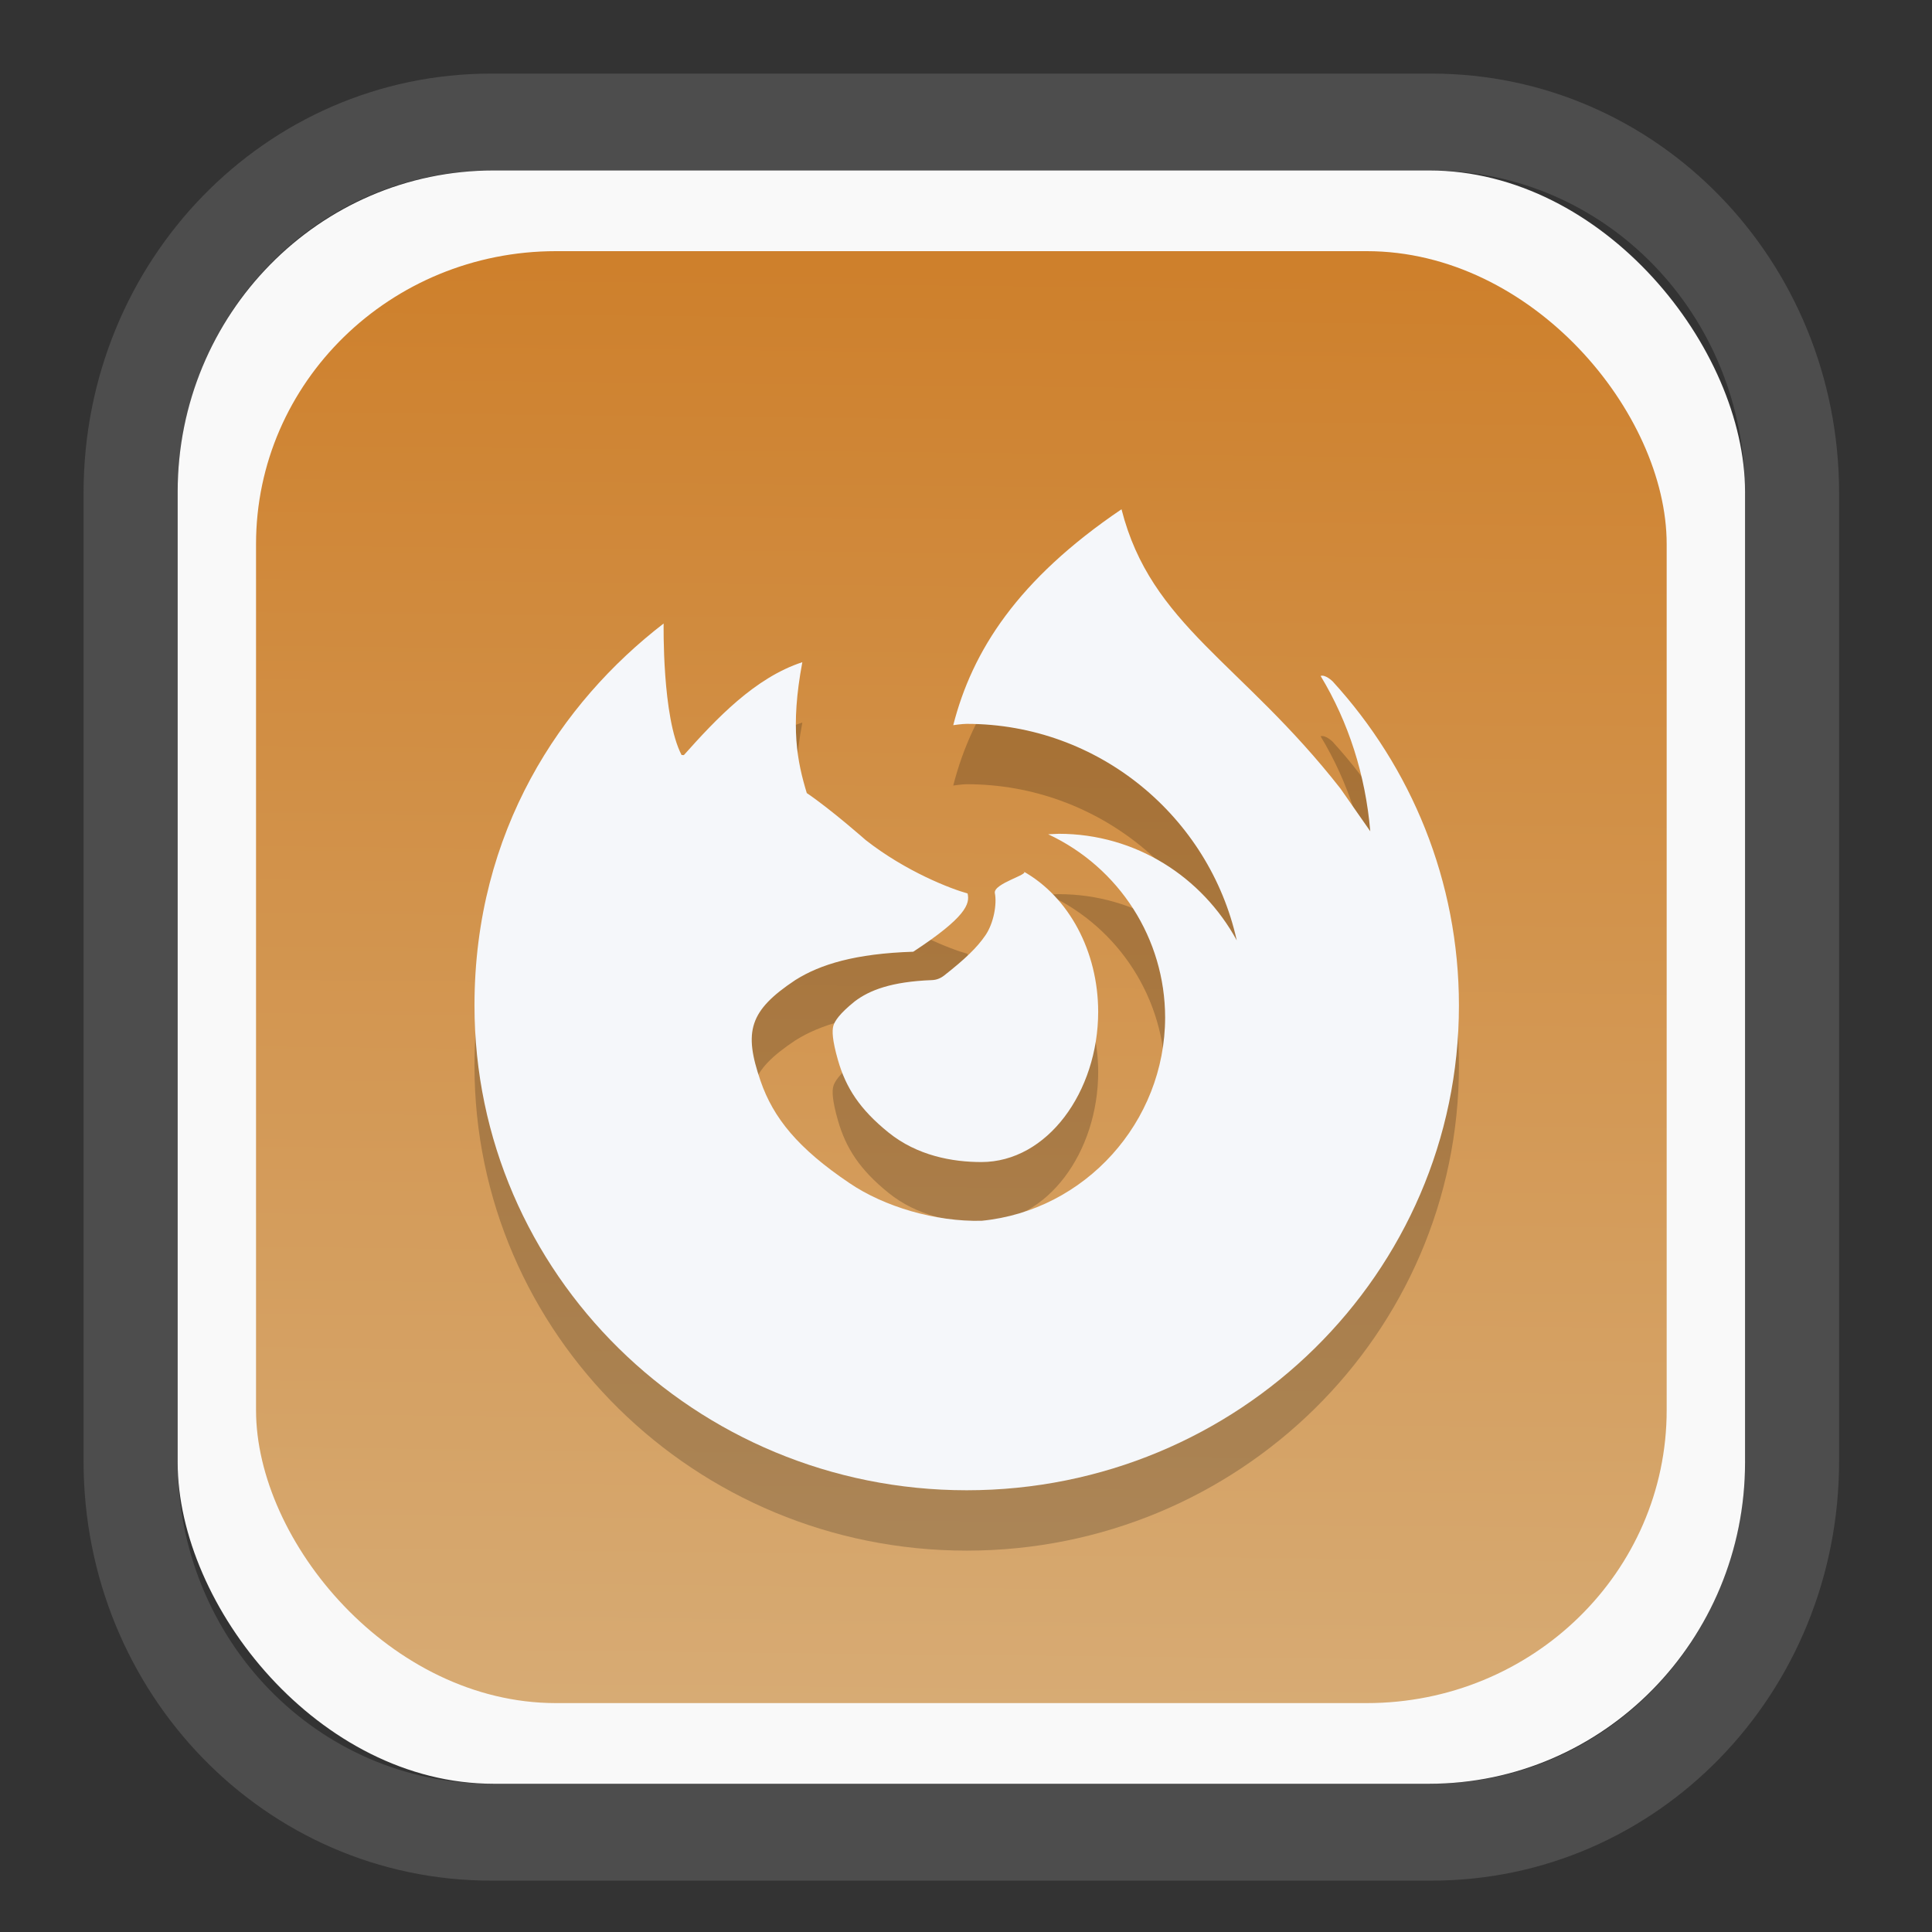 <?xml version="1.0" encoding="UTF-8" standalone="no"?>
<svg
   width="64"
   height="64"
   version="1.1"
   id="svg73"
   sodipodi:docname="scribus.svg"
   inkscape:version="1.3.2 (091e20ef0f, 2023-11-25)"
   xmlns:inkscape="http://www.inkscape.org/namespaces/inkscape"
   xmlns:sodipodi="http://sodipodi.sourceforge.net/DTD/sodipodi-0.dtd"
   xmlns:xlink="http://www.w3.org/1999/xlink"
   xmlns="http://www.w3.org/2000/svg"
   xmlns:svg="http://www.w3.org/2000/svg"
   xmlns:rdf="http://www.w3.org/1999/02/22-rdf-syntax-ns#"
   xmlns:cc="http://creativecommons.org/ns#"
   xmlns:dc="http://purl.org/dc/elements/1.1/">
  <rect width="100%" height="100%" fill="#333333" stroke="none"/>
  <sodipodi:namedview
     pagecolor="#f5f7fa"
     bordercolor="#666666"
     borderopacity="1"
     objecttolerance="10"
     gridtolerance="10"
     guidetolerance="10"
     inkscape:pageopacity="0"
     inkscape:pageshadow="2"
     inkscape:window-width="1377"
     inkscape:window-height="886"
     id="namedview75"
     showgrid="false"
     inkscape:zoom="4.4470387"
     inkscape:cx="30.35728"
     inkscape:cy="48.459214"
     inkscape:window-x="55"
     inkscape:window-y="98"
     inkscape:window-maximized="0"
     inkscape:current-layer="g877"
     inkscape:document-rotation="0"
     inkscape:pagecheckerboard="0"
     inkscape:showpageshadow="2"
     inkscape:deskcolor="#d1d1d1" />
  <defs
     id="defs29">
    <linearGradient
       id="linearGradient5"
       inkscape:collect="always">
      <stop
         style="stop-color:#ce802c;stop-opacity:1;"
         offset="0"
         id="stop5" />
      <stop
         style="stop-color:#d7ab74;stop-opacity:1;"
         offset="1"
         id="stop6" />
    </linearGradient>
    <inkscape:path-effect
       effect="powerclip"
       id="path-effect1980"
       is_visible="true"
       lpeversion="1"
       inverse="true"
       flatten="false"
       hide_clip="false"
       message="Use fill-rule evenodd on &lt;b&gt;fill and stroke&lt;/b&gt; dialog if no flatten result after convert clip to paths." />
    <clipPath
       clipPathUnits="userSpaceOnUse"
       id="clipPath1976">
      <rect
         x="9.678"
         y="9.925"
         width="43.343"
         height="44.613"
         rx="8.669"
         ry="8.923"
         fill="url(#linearGradient862)"
         stroke-width="2.968"
         id="rect1978"
         style="display:none;fill:#333333;fill-opacity:1"
         d="m 18.347,9.925 h 26.005 c 4.803,0 8.669,3.98 8.669,8.923 v 26.767 c 0,4.943 -3.866,8.923 -8.669,8.923 h -26.005 c -4.803,0 -8.669,-3.98 -8.669,-8.923 V 18.848 c 0,-4.943 3.866,-8.923 8.669,-8.923 z" />
      <path
         id="lpe_path-effect1980"
         style="fill:#333333;fill-opacity:1"
         class="powerclip"
         d="M 2.076,2.246 H 60.624 V 62.217 H 2.076 Z M 18.347,9.925 c -4.803,0 -8.669,3.98 -8.669,8.923 v 26.767 c 0,4.943 3.866,8.923 8.669,8.923 h 26.005 c 4.803,0 8.669,-3.98 8.669,-8.923 V 18.848 c 0,-4.943 -3.866,-8.923 -8.669,-8.923 z" />
    </clipPath>
    <linearGradient
       inkscape:collect="always"
       xlink:href="#linearGradient5"
       id="linearGradient6"
       x1="33.786"
       y1="12.971"
       x2="33.376"
       y2="52.289"
       gradientUnits="userSpaceOnUse"
       gradientTransform="matrix(1.1,0,0,1.1,-3.185,-3.234)" />
    <linearGradient
       id="d"
       y1="1050.34"
       y2="1038.36"
       gradientUnits="userSpaceOnUse"
       x2="0"
       gradientTransform="matrix(-2.577,0,0,2.581,52,-2661.74)">
      <stop
         stop-color="#c61423"
         id="stop7" />
      <stop
         offset="1"
         stop-color="#dc2b41"
         id="stop8" />
    </linearGradient>
  </defs>
  <g
     id="g877"
     transform="matrix(1.1,0,0,1.1,-3.185,-3.207)">
    <path
       d="m 18.347,7.246 c -6.244,0 -11.271,5.174 -11.271,11.602 v 26.767 c 0,6.427 5.027,11.602 11.271,11.602 h 26.005 c 6.244,0 11.271,-5.174 11.271,-11.602 V 18.848 c 0,-6.427 -5.027,-11.602 -11.271,-11.602 z"
       fill="url(#linearGradient910)"
       stroke-width="3.324"
       id="path33"
       style="fill:#4d4d4d;fill-opacity:1"
       clip-path="url(#clipPath1976)"
       inkscape:path-effect="#path-effect1980"
       inkscape:original-d="m 18.347203,7.2464043 c -6.244452,0 -11.2714308,5.1741617 -11.2714308,11.6016437 v 26.767119 c 0,6.427394 5.0268918,11.601644 11.2714308,11.601644 h 26.005262 c 6.244452,0 11.271431,-5.174161 11.271431,-11.601644 V 18.848048 c 0,-6.427393 -5.026893,-11.6016437 -11.271431,-11.6016437 z"
       transform="matrix(1.089,0,0,1.089,-2.294,-2.759)" />
    <rect
       x="8.246"
       y="8.049"
       width="47.201"
       height="48.584"
       rx="9.512"
       ry="9.678"
       fill="url(#linearGradient862)"
       stroke-width="3.232"
       id="rect35-7"
       style="opacity:1;fill:#f9f9f9;fill-opacity:1" />
    <rect
       x="10.606"
       y="10.479"
       width="42.481"
       height="43.725"
       rx="9.034"
       ry="8.82"
       fill="url(#linearGradient862)"
       stroke-width="2.909"
       id="rect35-7-3"
       style="fill:url(#linearGradient6)" />
    <g
       id="g829-3"
       transform="matrix(0.478,0,0,0.478,16.726,19.442)"
       style="fill:#000000;fill-opacity:1;stroke:none;stroke-width:2.09;stroke-dasharray:none;stroke-opacity:0.3;opacity:0.2">
      <path
         id="path4-6"
         style="fill:#000000;fill-opacity:1;stroke:none;stroke-width:2.09;stroke-dasharray:none;stroke-opacity:0.3"
         d="m 41.723,1.313 c -6.555,4.438 -9.405,8.926 -10.601,13.603 0,0 0.558,-0.083 0.848,-0.083 8.319,0 15.284,5.859 17.013,13.64 -2.171,-3.98 -6.349,-6.714 -11.214,-6.714 l -0.666,0.03 c 4.492,2.101 7.36,6.592 7.368,11.535 -0.004,6.593 -5.043,12.175 -11.562,12.816 -2.894,0.07 -6.132,-0.881 -8.328,-2.376 -3.239,-2.182 -4.798,-4.103 -5.602,-6.442 -1.068,-3.104 -0.716,-4.415 2.188,-6.345 1.578,-0.998 3.796,-1.672 7.435,-1.788 3.324,-2.179 3.582,-3.015 3.422,-3.674 h -0.008 c -1.036,-0.283 -3.878,-1.375 -6.405,-3.357 0,0 -2.189,-1.932 -3.717,-2.965 -0.593,-1.96 -1.056,-4.127 -0.28,-8.246 -2.986,0.978 -5.413,3.557 -7.465,5.855 l -0.144,-0.008 C 12.77,14.427 12.876,8.511 12.876,8.511 6.418,13.487 0.959,21.587 0.959,32.578 c 0,16.866 13.884,30.54 31.011,30.54 17.126,0 31.011,-13.674 31.011,-30.54 0,-7.853 -3.012,-15.012 -7.958,-20.423 0,0 -0.461,-0.449 -0.756,-0.34 1.752,2.896 2.826,6.234 3.128,9.786 l -1.88,-2.694 C 49.278,10.944 43.58,8.63 41.723,1.313 Z M 35.533,24.124 c 0.516,0.167 -1.914,0.758 -1.789,1.377 0.135,0.67 -0.063,1.874 -0.594,2.653 -0.531,0.779 -1.294,1.507 -2.606,2.537 -0.226,0.177 -0.489,0.277 -0.76,0.286 -2.578,0.098 -3.945,0.643 -4.863,1.337 -0.966,0.774 -1.272,1.252 -1.354,1.548 -0.083,0.299 -0.075,0.879 0.291,2.155 0.499,1.737 1.368,3.093 3.182,4.559 1.814,1.466 4.027,1.864 5.852,1.864 4.153,0 7.358,-4.421 7.361,-9.472 -0.006,-3.797 -1.84,-7.231 -4.721,-8.845 z" />
    </g>
    <g
       id="g829"
       transform="matrix(0.478,0,0,0.478,16.726,17.624)"
       style="fill:#f5f7fa;fill-opacity:1;stroke:none;stroke-width:2.09;stroke-dasharray:none;stroke-opacity:0.3">
      <path
         id="path4"
         style="fill:#f5f7fa;fill-opacity:1;stroke:none;stroke-width:2.09;stroke-dasharray:none;stroke-opacity:0.3"
         d="m 41.723,1.313 c -6.555,4.438 -9.405,8.926 -10.601,13.603 0,0 0.558,-0.083 0.848,-0.083 8.319,0 15.284,5.859 17.013,13.64 -2.171,-3.98 -6.349,-6.714 -11.214,-6.714 l -0.666,0.03 c 4.492,2.101 7.36,6.592 7.368,11.535 -0.004,6.593 -5.043,12.175 -11.562,12.816 -2.894,0.07 -6.132,-0.881 -8.328,-2.376 -3.239,-2.182 -4.798,-4.103 -5.602,-6.442 -1.068,-3.104 -0.716,-4.415 2.188,-6.345 1.578,-0.998 3.796,-1.672 7.435,-1.788 3.324,-2.179 3.582,-3.015 3.422,-3.674 h -0.008 c -1.036,-0.283 -3.878,-1.375 -6.405,-3.357 0,0 -2.189,-1.932 -3.717,-2.965 -0.593,-1.96 -1.056,-4.127 -0.28,-8.246 -2.986,0.978 -5.413,3.557 -7.465,5.855 l -0.144,-0.008 C 12.77,14.427 12.876,8.511 12.876,8.511 6.418,13.487 0.959,21.587 0.959,32.578 c 0,16.866 13.884,30.54 31.011,30.54 17.126,0 31.011,-13.674 31.011,-30.54 0,-7.853 -3.012,-15.012 -7.958,-20.423 0,0 -0.461,-0.449 -0.756,-0.34 1.752,2.896 2.826,6.234 3.128,9.786 l -1.88,-2.694 C 49.278,10.944 43.58,8.63 41.723,1.313 Z M 35.533,24.124 c 0.516,0.167 -1.914,0.758 -1.789,1.377 0.135,0.67 -0.063,1.874 -0.594,2.653 -0.531,0.779 -1.294,1.507 -2.606,2.537 -0.226,0.177 -0.489,0.277 -0.76,0.286 -2.578,0.098 -3.945,0.643 -4.863,1.337 -0.966,0.774 -1.272,1.252 -1.354,1.548 -0.083,0.299 -0.075,0.879 0.291,2.155 0.499,1.737 1.368,3.093 3.182,4.559 1.814,1.466 4.027,1.864 5.852,1.864 4.153,0 7.358,-4.421 7.361,-9.472 -0.006,-3.797 -1.84,-7.231 -4.721,-8.845 z" />
    </g>
    <path
       style="fill:#f5f7fa;stroke-width:0.204;fill-opacity:1"
       d=""
       id="path3" />
  </g>
</svg>
